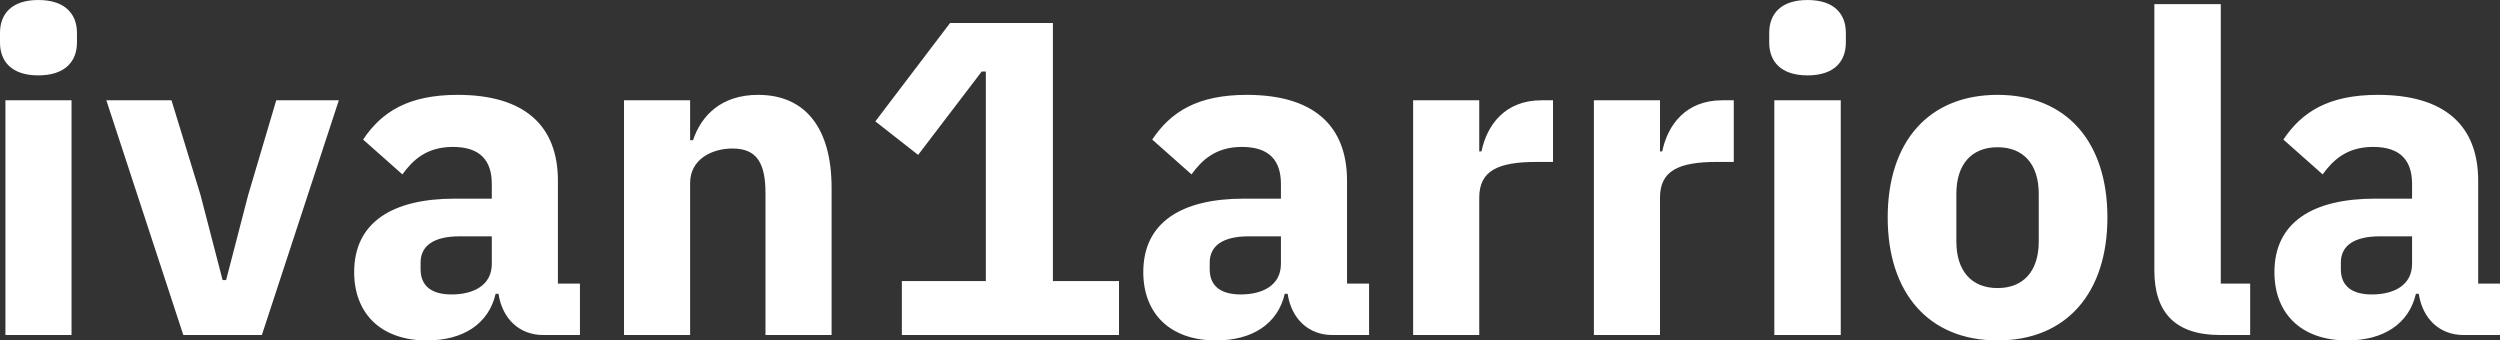 <svg data-v-423bf9ae="" xmlns="http://www.w3.org/2000/svg" viewBox="0 0 440.657 60" class="font"><rect x="0" y="0" width="440.657" height="60" fill="#333333" stroke="none"/><!----><!----><!----><g data-v-423bf9ae="" id="17b84451-bb00-4289-9be6-25aba1335214" fill="white" transform="matrix(5.629,0,0,5.629,-4.503,-21.726)"><path d="M2.00 6.22C2.84 6.22 3.21 5.78 3.21 5.19L3.21 4.89C3.21 4.30 2.84 3.86 2.00 3.86C1.16 3.86 0.80 4.30 0.80 4.89L0.80 5.19C0.80 5.78 1.16 6.22 2.00 6.22ZM0.97 14.35L3.04 14.35L3.04 7.00L0.97 7.00ZM9.00 14.35L11.41 7.00L9.45 7.00L8.57 9.97L7.88 12.63L7.77 12.63L7.08 9.97L6.17 7.00L4.13 7.00L6.54 14.35ZM18.96 14.35L18.96 12.74L18.27 12.74L18.27 9.52C18.27 7.78 17.21 6.83 15.13 6.83C13.59 6.83 12.75 7.36 12.17 8.23L13.40 9.32C13.72 8.88 14.15 8.46 14.98 8.46C15.85 8.46 16.20 8.90 16.20 9.62L16.20 10.08L15.04 10.08C13.09 10.08 11.89 10.82 11.89 12.38C11.89 13.65 12.70 14.52 14.17 14.52C15.29 14.52 16.10 14.01 16.32 13.06L16.41 13.06C16.53 13.85 17.07 14.35 17.81 14.35ZM14.94 13.08C14.32 13.08 13.97 12.82 13.97 12.29L13.97 12.08C13.97 11.55 14.39 11.26 15.19 11.26L16.20 11.26L16.20 12.12C16.20 12.80 15.62 13.08 14.94 13.08ZM22.41 14.35L22.41 9.59C22.41 8.86 23.07 8.51 23.74 8.51C24.50 8.51 24.77 8.97 24.77 9.91L24.77 14.35L26.84 14.35L26.84 9.74C26.84 7.90 26.04 6.83 24.54 6.83C23.38 6.83 22.76 7.48 22.50 8.25L22.41 8.25L22.41 7.00L20.34 7.00L20.34 14.35ZM35.84 14.35L35.84 12.66L33.77 12.66L33.77 4.58L30.55 4.58L28.21 7.66L29.55 8.71L31.54 6.10L31.67 6.10L31.67 12.66L29.04 12.66L29.04 14.35ZM43.67 14.35L43.67 12.74L42.98 12.74L42.98 9.52C42.98 7.78 41.92 6.83 39.84 6.83C38.30 6.83 37.46 7.36 36.88 8.23L38.11 9.32C38.43 8.88 38.86 8.46 39.69 8.46C40.56 8.46 40.91 8.90 40.91 9.62L40.91 10.08L39.75 10.08C37.80 10.08 36.60 10.82 36.60 12.38C36.60 13.65 37.41 14.52 38.88 14.52C40.00 14.52 40.81 14.01 41.03 13.06L41.12 13.06C41.24 13.85 41.78 14.35 42.52 14.35ZM39.65 13.08C39.03 13.08 38.68 12.82 38.68 12.29L38.68 12.08C38.68 11.55 39.10 11.26 39.90 11.26L40.91 11.26L40.91 12.12C40.91 12.80 40.33 13.08 39.65 13.08ZM47.12 14.35L47.12 10.05C47.12 9.20 47.71 8.93 48.92 8.93L49.43 8.93L49.43 7.00L49.07 7.00C47.92 7.00 47.36 7.78 47.19 8.60L47.12 8.60L47.12 7.00L45.05 7.00L45.05 14.35ZM52.78 14.35L52.78 10.05C52.78 9.20 53.37 8.93 54.57 8.93L55.09 8.93L55.09 7.00L54.73 7.00C53.58 7.00 53.02 7.78 52.85 8.60L52.78 8.60L52.78 7.00L50.71 7.00L50.71 14.35ZM57.40 6.22C58.24 6.22 58.60 5.78 58.60 5.19L58.60 4.89C58.60 4.30 58.24 3.86 57.40 3.86C56.56 3.86 56.20 4.30 56.20 4.89L56.20 5.19C56.20 5.78 56.56 6.22 57.40 6.22ZM56.36 14.35L58.44 14.35L58.44 7.00L56.36 7.00ZM63.35 14.52C65.51 14.52 66.79 13.03 66.79 10.67C66.79 8.30 65.51 6.83 63.35 6.83C61.19 6.83 59.91 8.30 59.91 10.67C59.91 13.03 61.19 14.52 63.35 14.52ZM63.35 12.88C62.54 12.88 62.06 12.35 62.06 11.42L62.06 9.93C62.06 9.00 62.54 8.47 63.35 8.47C64.16 8.47 64.64 9.00 64.64 9.93L64.64 11.42C64.64 12.35 64.16 12.88 63.35 12.88ZM71.26 14.35L71.26 12.74L70.34 12.74L70.34 3.99L68.26 3.99L68.26 12.33C68.26 13.64 68.91 14.35 70.32 14.35ZM79.09 14.35L79.09 12.74L78.40 12.74L78.40 9.52C78.40 7.78 77.34 6.83 75.26 6.83C73.72 6.83 72.88 7.36 72.30 8.23L73.53 9.32C73.85 8.88 74.28 8.46 75.11 8.46C75.98 8.46 76.33 8.90 76.33 9.62L76.33 10.08L75.17 10.08C73.22 10.08 72.02 10.82 72.02 12.38C72.02 13.65 72.83 14.52 74.30 14.52C75.42 14.52 76.23 14.01 76.45 13.06L76.54 13.06C76.66 13.85 77.20 14.35 77.94 14.35ZM75.07 13.08C74.45 13.08 74.10 12.82 74.10 12.29L74.10 12.08C74.10 11.55 74.52 11.26 75.32 11.26L76.33 11.26L76.33 12.12C76.33 12.80 75.75 13.08 75.07 13.08Z"></path></g><!----><!----></svg>